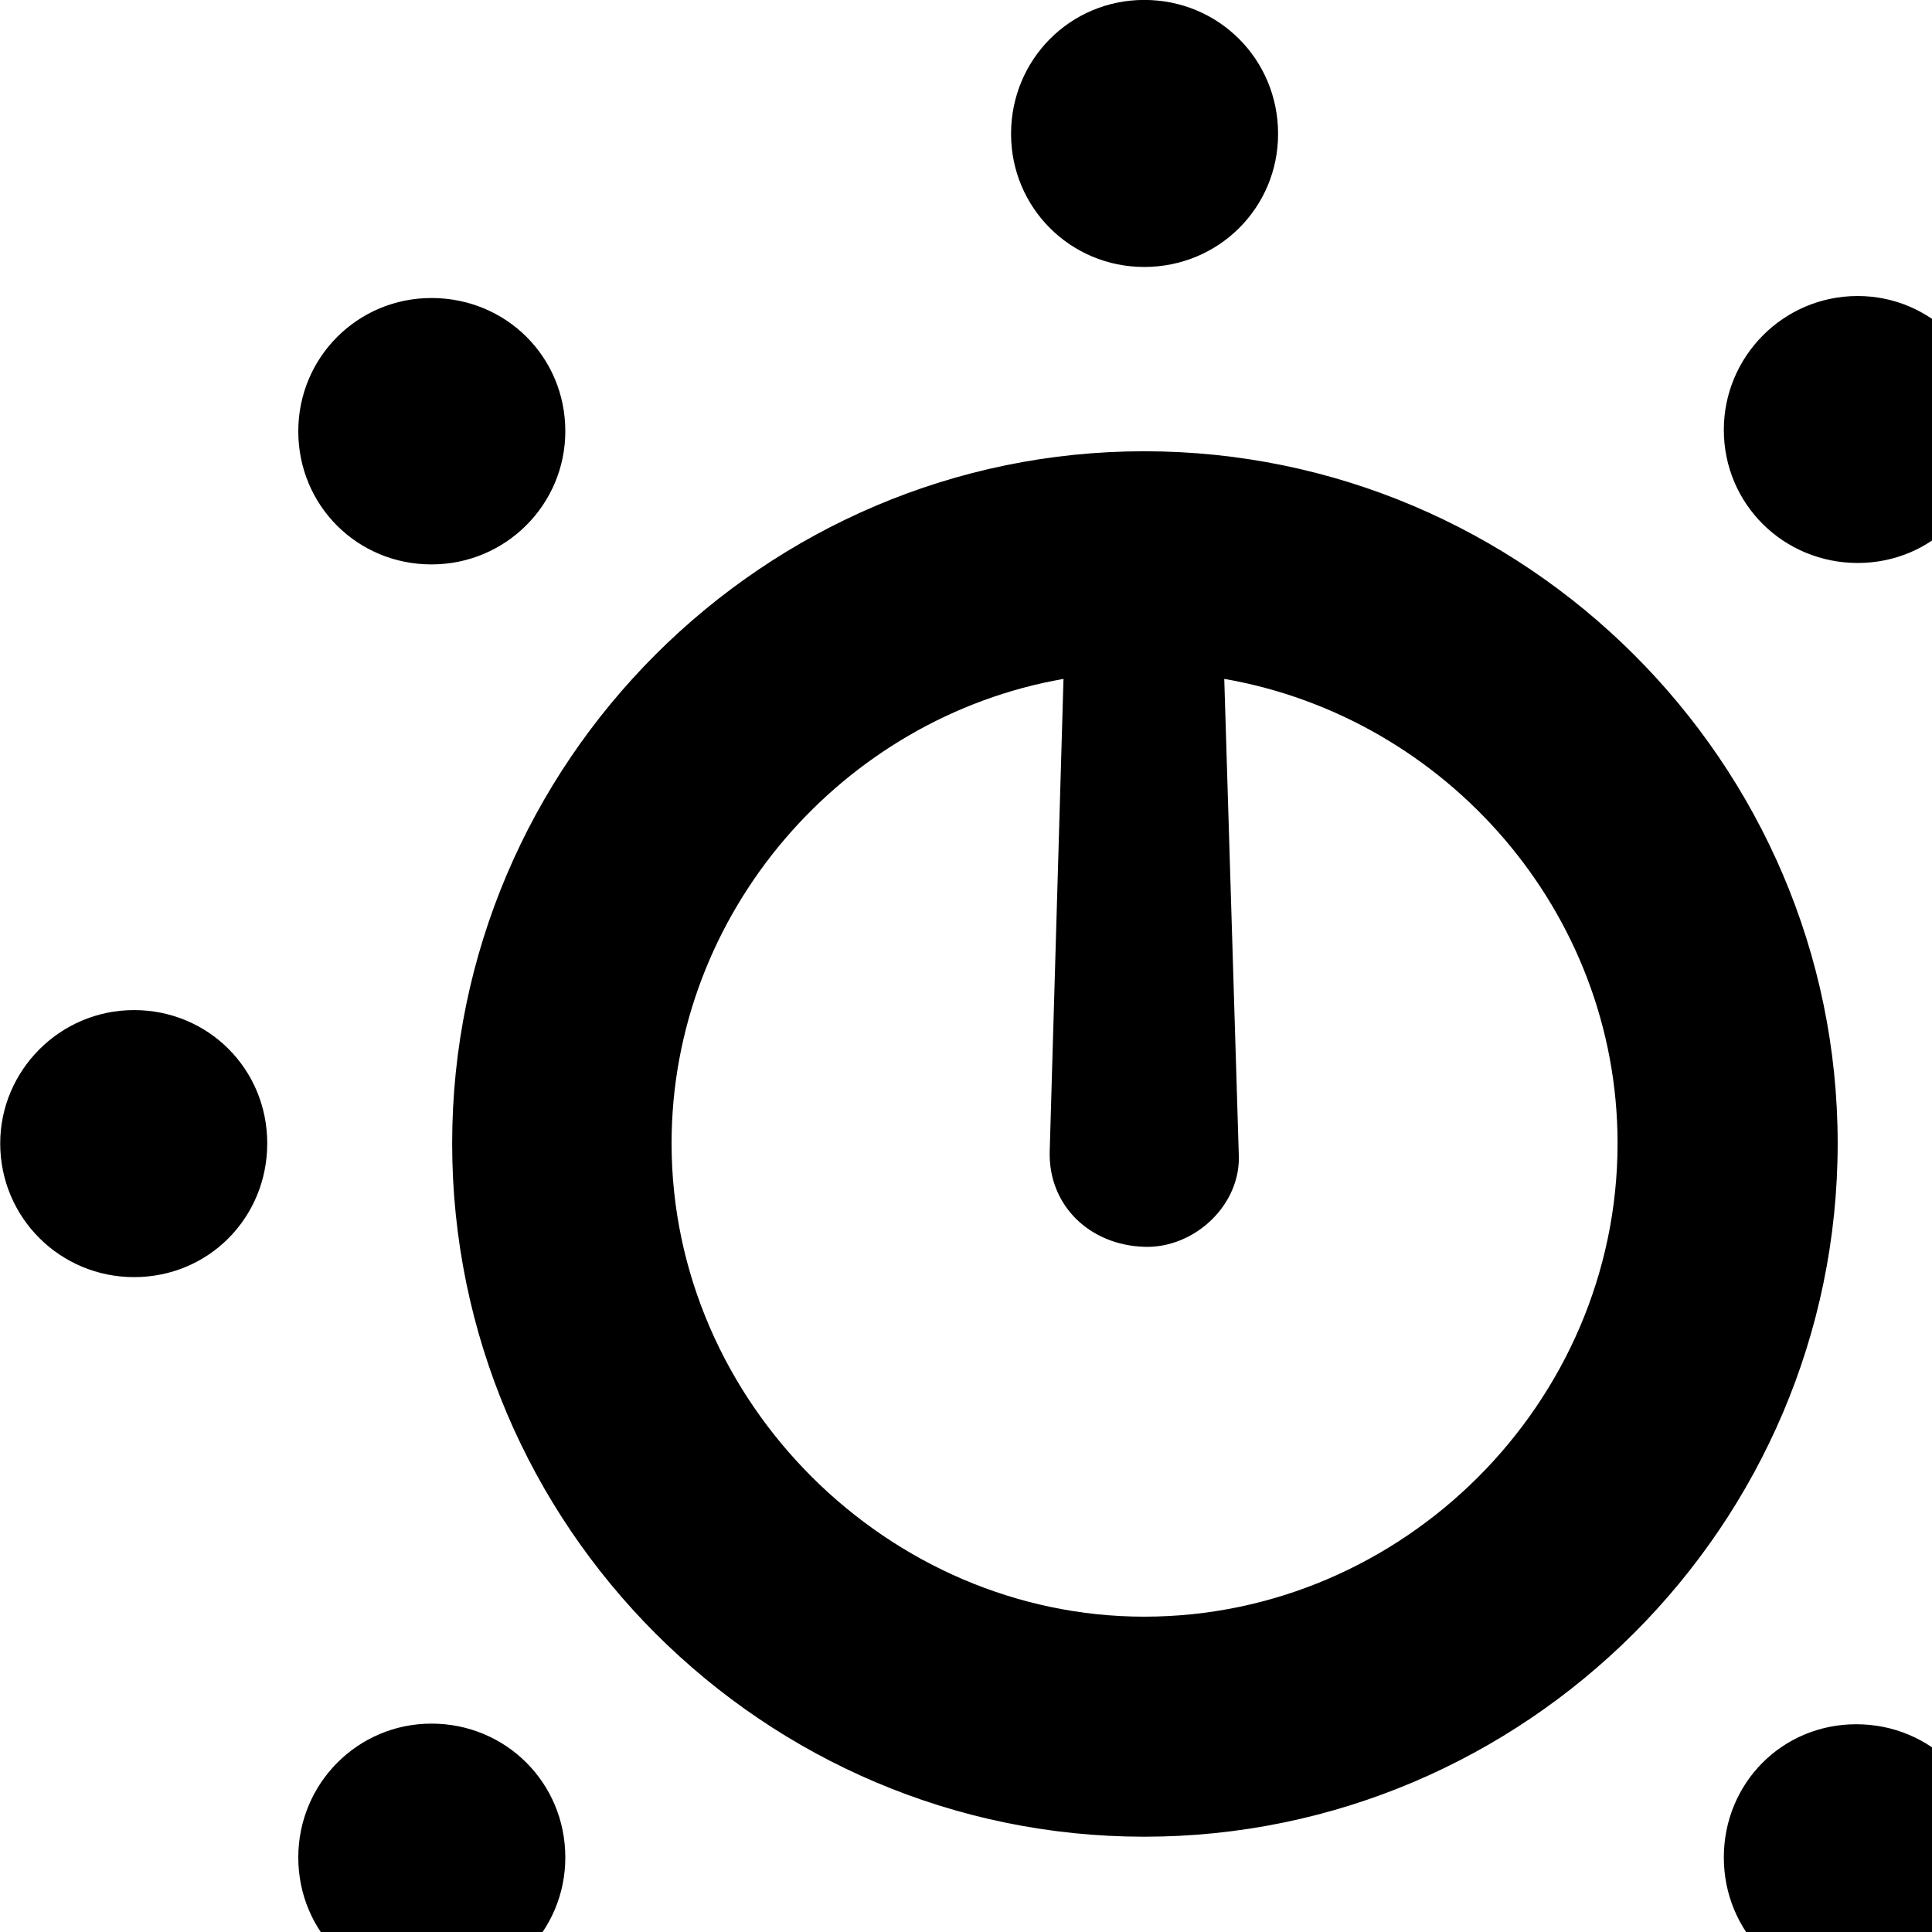 <svg xmlns="http://www.w3.org/2000/svg" viewBox="0 0 28 28" width="28" height="28">
  <path d="M16.583 3.869C17.663 3.869 18.523 3.01 18.523 1.94C18.523 0.86 17.663 -0.001 16.583 -0.001C15.513 -0.001 14.653 0.86 14.653 1.94C14.653 3.01 15.513 3.869 16.583 3.869ZM26.923 8.159C28.003 8.159 28.843 7.3 28.843 6.229C28.843 5.149 27.983 4.29 26.923 4.29C25.843 4.29 24.983 5.17 24.983 6.229C24.983 7.309 25.853 8.159 26.923 8.159ZM6.253 8.18C7.333 8.18 8.193 7.309 8.193 6.25C8.193 5.17 7.333 4.319 6.253 4.319C5.183 4.319 4.323 5.179 4.323 6.25C4.323 7.33 5.183 8.18 6.253 8.18ZM16.583 26.619C22.103 26.619 26.633 22.11 26.633 16.57C26.633 11.05 22.103 6.54 16.583 6.54C11.073 6.54 6.553 11.05 6.553 16.57C6.553 22.119 11.073 26.619 16.583 26.619ZM16.593 18.07C17.313 18.09 17.993 17.459 17.953 16.72L17.743 9.839C20.963 10.399 23.443 13.22 23.443 16.57C23.443 20.329 20.333 23.43 16.583 23.43C12.883 23.43 9.733 20.329 9.733 16.57C9.733 13.229 12.213 10.399 15.413 9.839L15.213 16.689C15.193 17.47 15.793 18.049 16.593 18.07ZM1.943 18.509C3.023 18.509 3.873 17.649 3.873 16.57C3.873 15.489 3.013 14.639 1.943 14.639C0.863 14.639 0.003 15.52 0.003 16.57C0.003 17.649 0.873 18.509 1.943 18.509ZM31.243 18.509C32.323 18.509 33.183 17.649 33.183 16.57C33.183 15.489 32.303 14.639 31.243 14.639C30.163 14.639 29.303 15.52 29.303 16.57C29.303 17.649 30.173 18.509 31.243 18.509ZM6.253 28.849C7.333 28.849 8.193 27.989 8.193 26.919C8.193 25.84 7.333 24.98 6.253 24.98C5.183 24.98 4.323 25.849 4.323 26.919C4.323 28 5.183 28.849 6.253 28.849ZM26.903 28.86C27.983 28.86 28.843 28 28.843 26.919C28.843 25.849 27.983 24.989 26.903 24.989C25.823 24.989 24.983 25.849 24.983 26.919C24.983 28 25.843 28.86 26.903 28.86Z" />
</svg>
